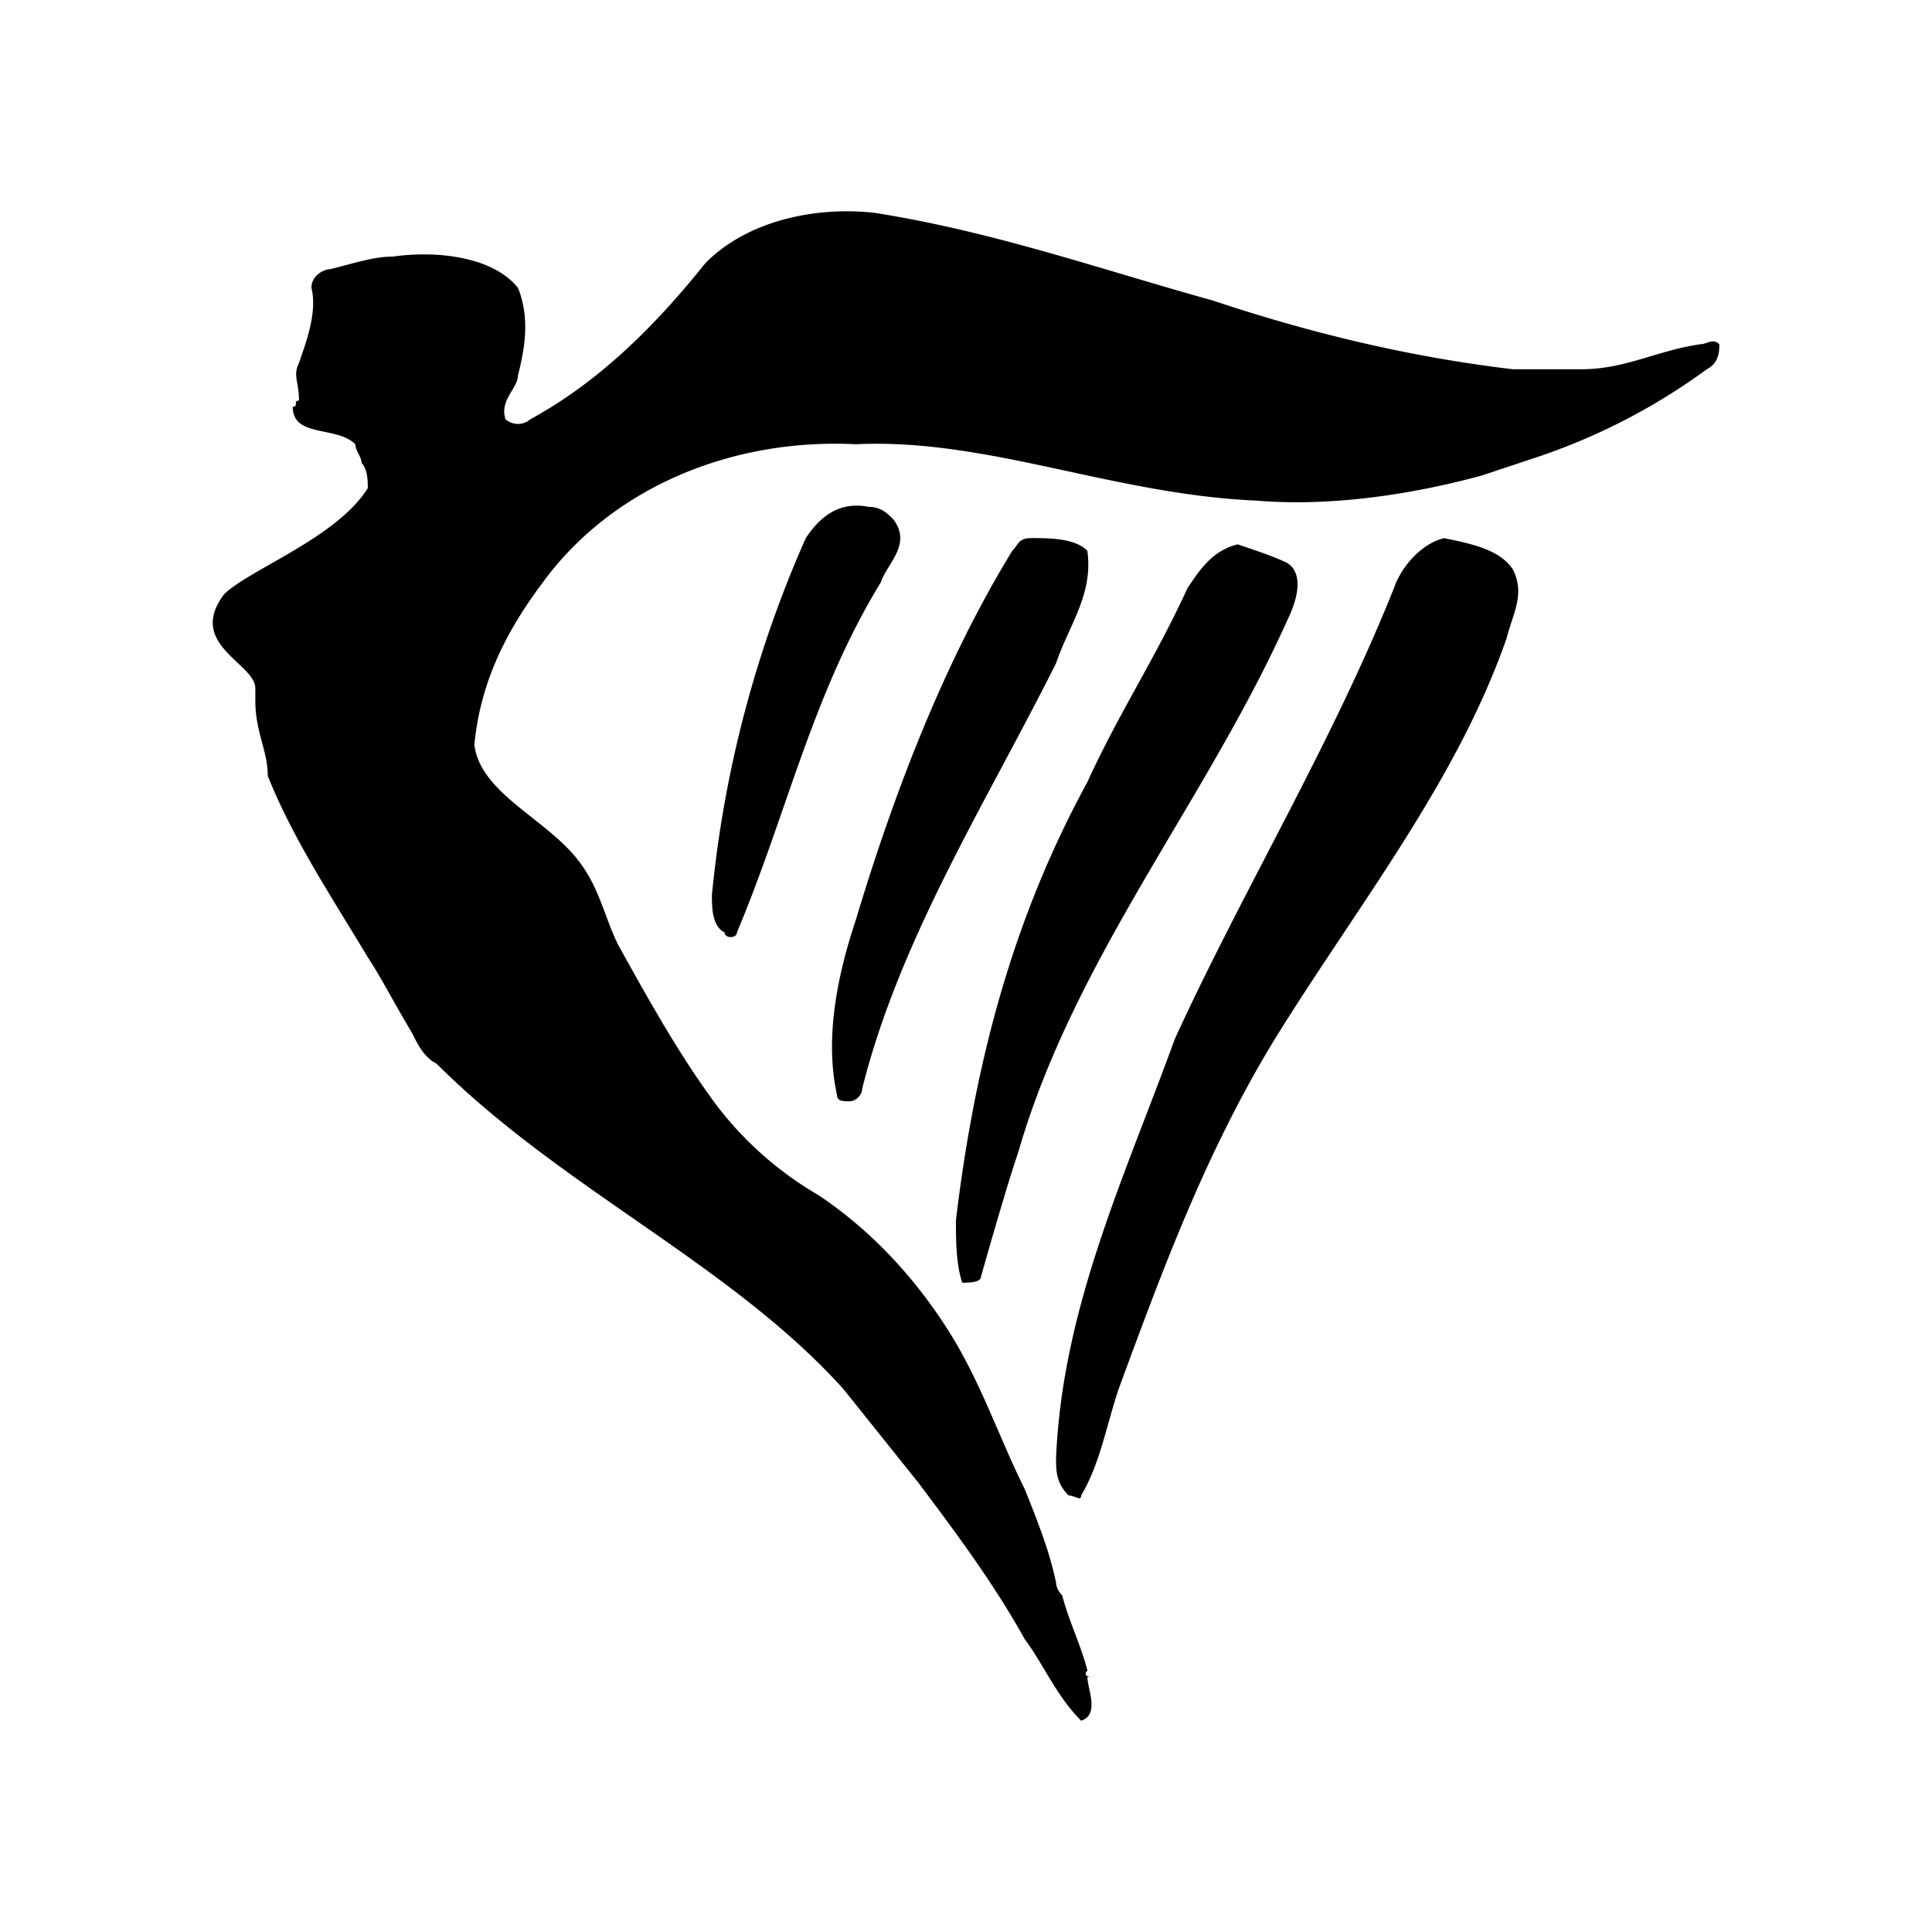 <svg xmlns="http://www.w3.org/2000/svg" width="100%" height="100%" viewBox="0 0 30.72 30.72"><path d="M13.207 3.368c-0.718 0.047-1.464 0.288-1.986 0.81-0.796 0.996-1.692 1.891-2.787 2.488a0.3 0.3 0 0 1-0.396 0c-0.1-0.299 0.198-0.497 0.198-0.696 0.1-0.398 0.2-0.895 0-1.393C7.838 4.08 6.943 3.98 6.246 4.08c-0.298 0-0.596 0.1-0.994 0.2-0.1 0-0.3 0.098-0.3 0.297 0.1 0.398-0.098 0.897-0.198 1.195-0.1 0.2 0 0.298 0 0.597-0.1 0 0 0.099-0.099 0.099 0 0.497 0.697 0.298 0.995 0.596 0 0.1 0.1 0.2 0.1 0.3 0.099 0.099 0.098 0.298 0.098 0.398C5.351 8.558 3.96 9.054 3.561 9.452 2.964 10.248 4.06 10.547 4.06 10.945v0.198c0 0.497 0.198 0.797 0.198 1.195 0.398 0.995 0.994 1.89 1.591 2.885 0.2 0.299 0.4 0.696 0.698 1.193 0.1 0.2 0.197 0.398 0.396 0.498 1.99 1.99 4.676 3.183 6.467 5.172l1.195 1.493c0.597 0.796 1.193 1.592 1.69 2.487 0.299 0.398 0.498 0.896 0.896 1.294 0.299-0.1 0.1-0.497 0.1-0.696 0.099 0-0.1-0.001 0-0.1-0.1-0.399-0.3-0.796-0.4-1.194-0.099-0.1-0.098-0.198-0.098-0.198-0.1-0.497-0.299-0.995-0.498-1.492-0.398-0.796-0.695-1.692-1.193-2.487-0.497-0.796-1.193-1.593-2.089-2.19a5.537 5.537 0 0 1-1.593-1.394c-0.597-0.795-1.094-1.69-1.591-2.586-0.2-0.398-0.298-0.894-0.597-1.292-0.497-0.696-1.59-1.095-1.69-1.89 0.1-0.995 0.497-1.791 1.094-2.587 1.094-1.492 2.984-2.29 4.974-2.19 2.09-0.1 4.08 0.797 6.368 0.896 1.193 0.1 2.486-0.1 3.58-0.398l0.896-0.298a9.874 9.874 0 0 0 2.686-1.393c0.199-0.1 0.198-0.299 0.198-0.398-0.1-0.1-0.198 0-0.297 0-0.697 0.1-1.195 0.398-1.89 0.398h-1.095c-1.691-0.199-3.284-0.596-4.776-1.094C17.489 4.28 15.797 3.682 13.906 3.384a4.011 4.011 0 0 0-0.7-0.016z m0.264 4.685c-0.303 0.056-0.51 0.28-0.659 0.504a18.378 18.378 0 0 0-1.492 5.671c0 0.2 0.001 0.498 0.2 0.597 0 0.1 0.198 0.1 0.198 0 0.796-1.89 1.195-3.78 2.29-5.57 0.099-0.3 0.496-0.598 0.197-0.996-0.099-0.1-0.199-0.2-0.398-0.2a0.88 0.88 0 0 0-0.336-0.006z m2.922 0.504c-0.199 0-0.197 0.1-0.297 0.2-1.094 1.79-1.89 3.878-2.487 5.868-0.299 0.895-0.498 1.89-0.3 2.786 0 0.1 0.101 0.1 0.2 0.1 0.1 0 0.2-0.1 0.2-0.199 0.596-2.387 1.988-4.577 3.083-6.766 0.199-0.597 0.597-1.093 0.497-1.79-0.199-0.198-0.597-0.2-0.896-0.2z m6.568 0c-0.398 0.1-0.697 0.498-0.797 0.796-0.994 2.487-2.387 4.775-3.482 7.163-0.795 2.188-1.79 4.279-1.89 6.666 0 0.2 0 0.398 0.2 0.597 0.1 0 0.198 0.1 0.198 0 0.299-0.498 0.398-1.096 0.597-1.693 0.696-1.89 1.392-3.78 2.487-5.57 1.293-2.09 2.886-4.08 3.682-6.368 0.1-0.398 0.298-0.696 0.1-1.094-0.2-0.298-0.597-0.398-1.095-0.497z m-3.284 0.099c-0.398 0.1-0.597 0.399-0.796 0.697-0.498 1.095-1.094 1.99-1.592 3.084-1.194 2.189-1.79 4.477-2.089 6.964 0 0.299 0 0.696 0.1 0.995 0.099 0 0.299 0 0.299-0.1 0.199-0.696 0.397-1.392 0.596-1.989 0.896-3.084 2.986-5.571 4.279-8.456 0.1-0.2 0.298-0.697 0-0.896-0.199-0.1-0.498-0.2-0.797-0.3z" /></svg>